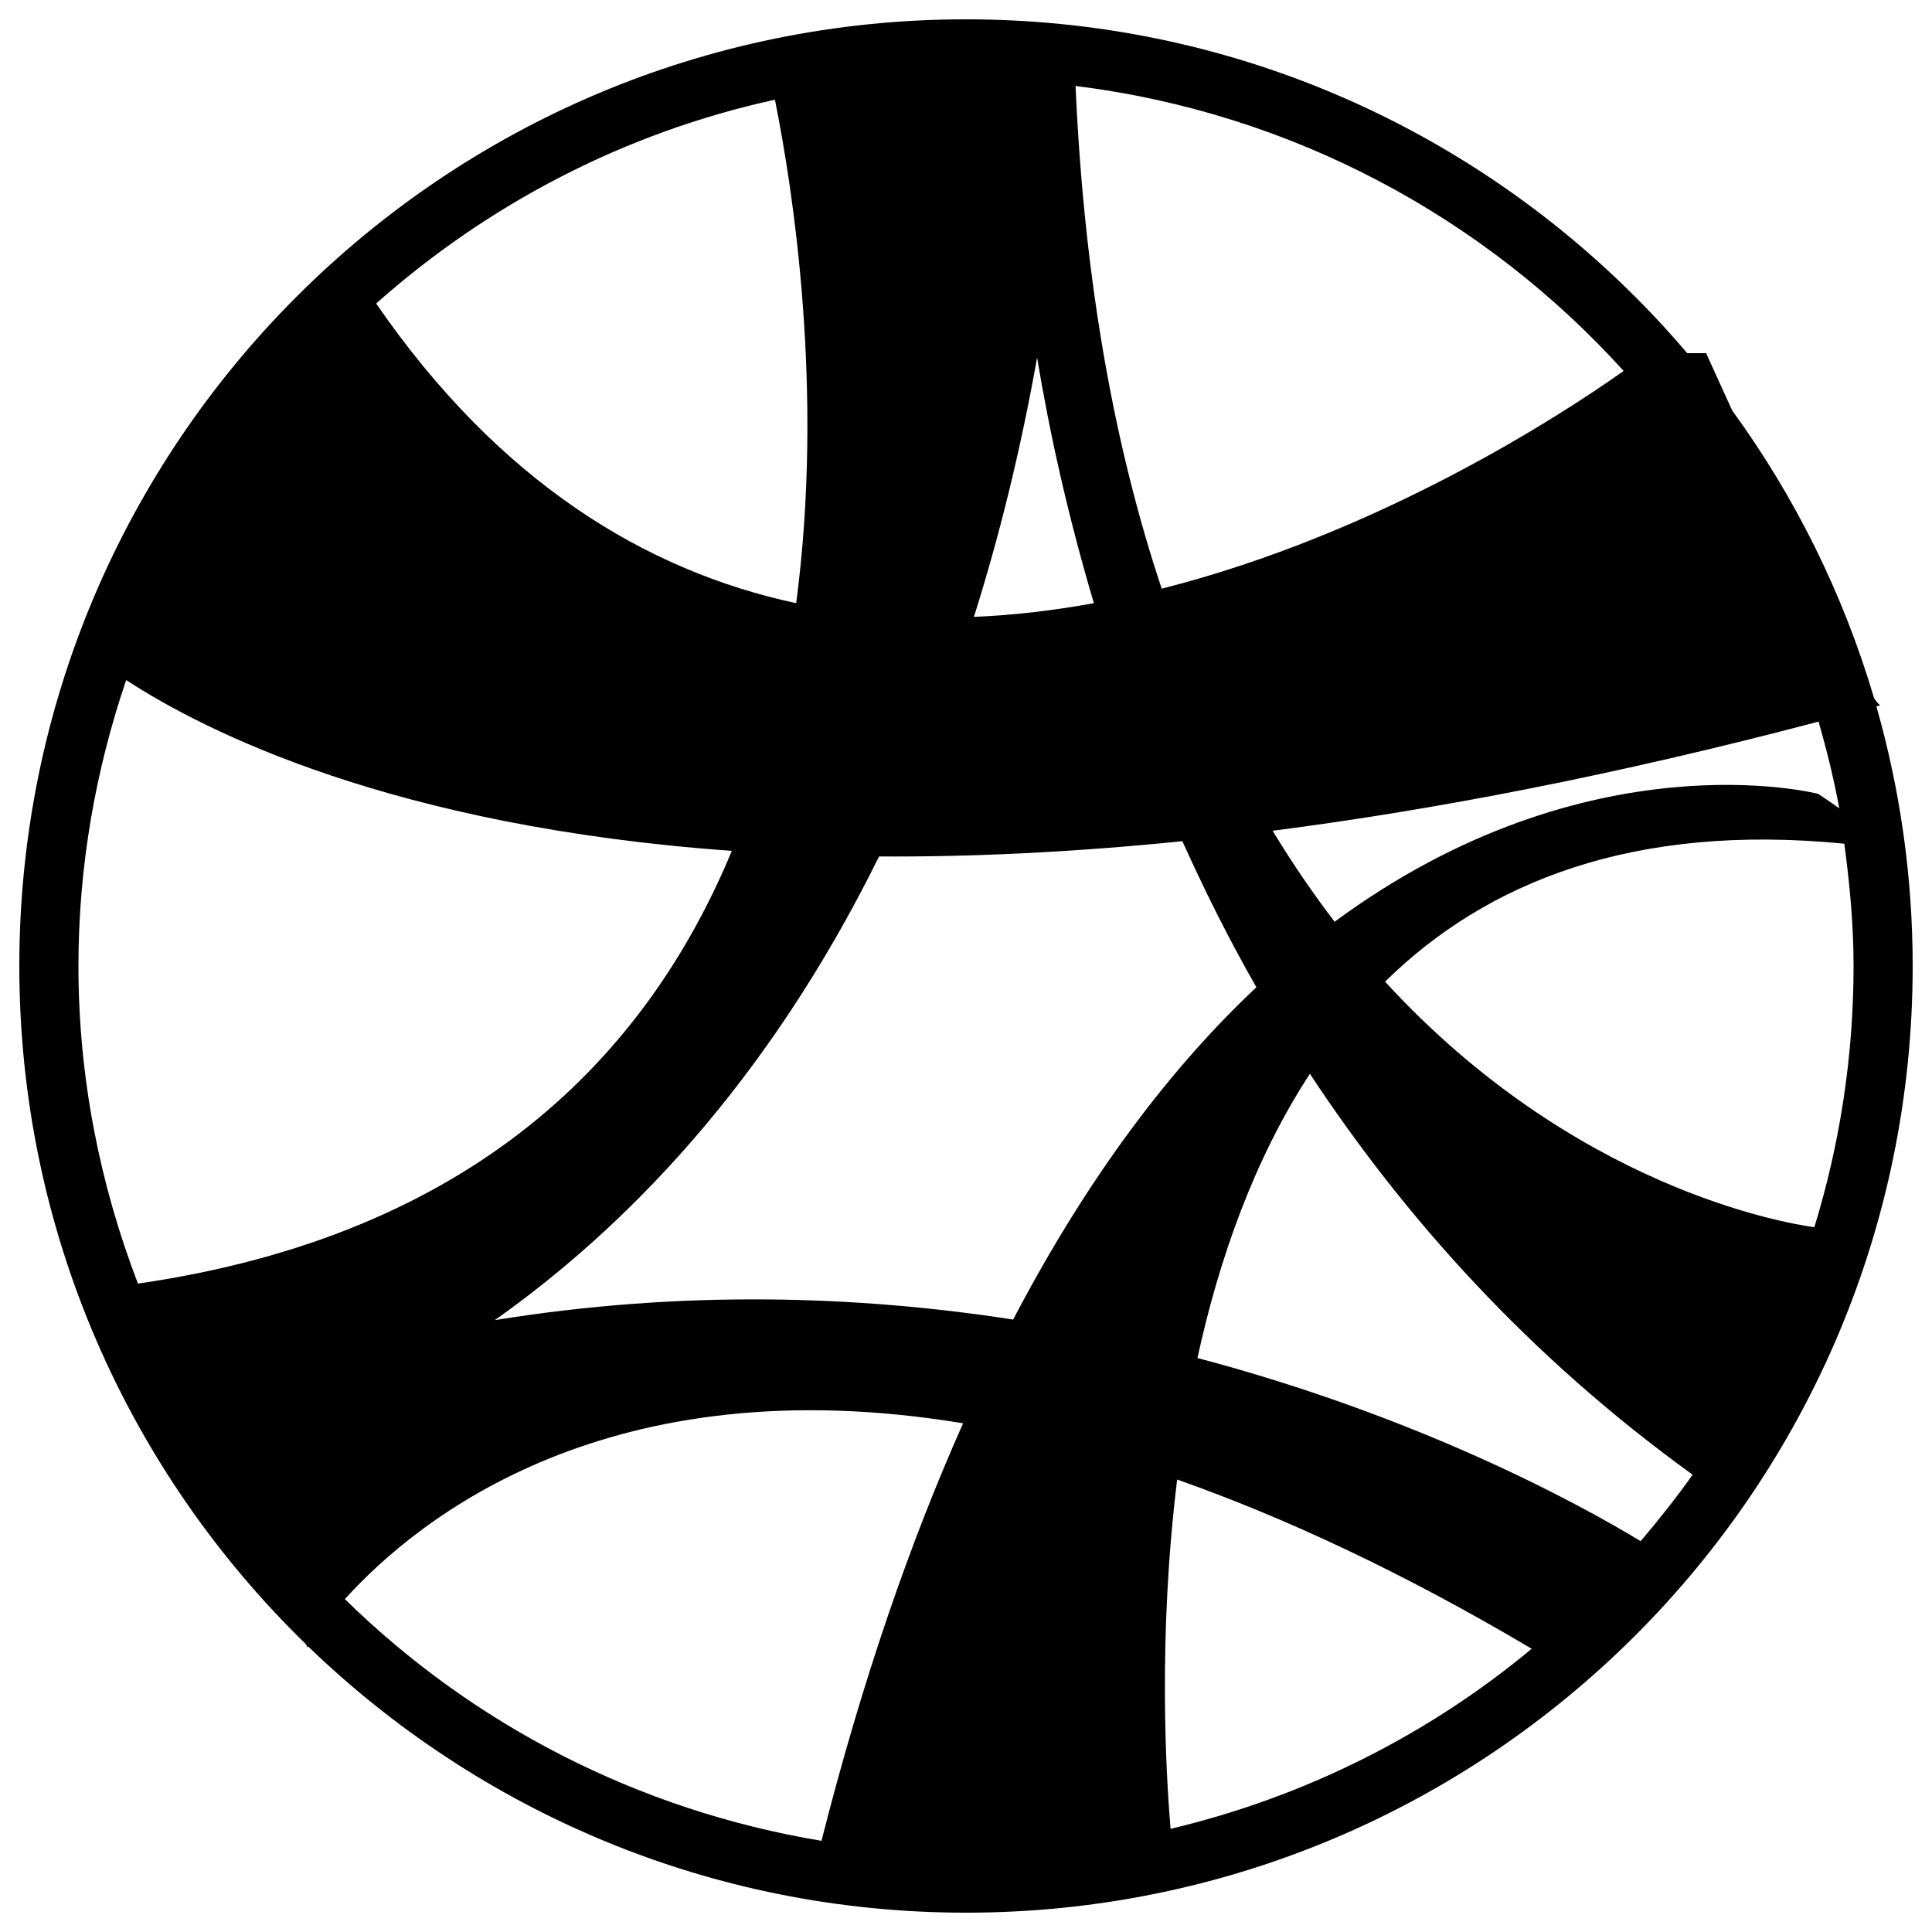 <svg xmlns="http://www.w3.org/2000/svg" viewBox="0 0 1000 1000"><path d="M973.2 365.1c-.7.2-1.3.3-2 .5C983.4 408.3 990 453.4 990 500c0 270.6-219.4 490-490 490-132.3 0-252.3-52.6-340.5-137.8-.1.2-.3.5-.3.5l-1-1.8C66.8 761.9 10 637.6 10 500 10 229.4 229.4 10 500 10c149.6 0 283.4 67.1 373.3 172.8h9.8s5.4 12 13.5 29.7C929 257 954 307.2 970 361.3c1.3 2 2.5 3.4 3.2 3.8zm-31.9 8.4c-104.7 27.6-198.6 45.7-282.6 56.5 10.3 17 21.1 32.7 32.1 47.1 131.4-97 250.3-66.2 250.3-66.2s4.9 3.2 10.9 7.5c-2.8-15.3-6.5-30.2-10.7-44.9zM959.4 500c0-21.5-2-42.5-4.8-63.3-109.3-10.8-185.3 19.9-237.7 71.4 97.9 106.7 206.9 125 222.2 127.1 13.1-42.7 20.3-88.1 20.3-135.2zM849.2 797.7c9.4-11.1 18.5-22.5 26.9-34.4C791.2 702 727 630.1 678 555.8c-28.8 44.1-47 95.7-58.2 147.1 113.8 30.1 195.9 74.5 229.4 94.8zM605.9 946.6c69.8-16.6 133.5-48.8 186.9-93.2-67.3-39.9-128.3-68.1-183.5-87.6-10 81.2-5.8 152.7-3.4 180.8zM524.4 683c39.8-76 82.9-131.6 125.9-172-14.4-25.2-27-50.5-38.3-75.6-57.2 5.8-109.5 8.2-157 7.9-58.3 118.2-132.4 193-198.9 240 97.6-15.8 188.1-12.7 268.3-.3zm-99.2 269.8c21.4-84.3 46.3-155.6 73.3-216.1-183-30.3-281.5 48.5-320 91 66 64.7 151.5 109.3 246.7 125.1zM71.4 664.4c173.4-25.2 263.1-117.3 307.4-224-175.3-12.5-272.7-61.8-313.5-88.4-15.8 46.5-24.7 96.2-24.7 148 0 58 11.2 113.3 30.8 164.4zM401.1 51.6C323 68.7 252.4 105.8 194.7 157.1c63.8 92.7 139.9 138.5 217.4 155.1 14.5-109.8-1.6-213.8-11-260.6zm103 267.7c21-.9 41.8-3.4 62.1-7.1-13.6-45.7-23.1-89-29.4-127.1-8.7 48.8-19.8 93.3-32.7 134.2zm52.6-274.8c4.6 103.9 21 189.5 44.6 260.2C714 276.1 807.6 215.2 840.4 192c-72-79.5-171.6-133.6-283.7-147.5z"/></svg>